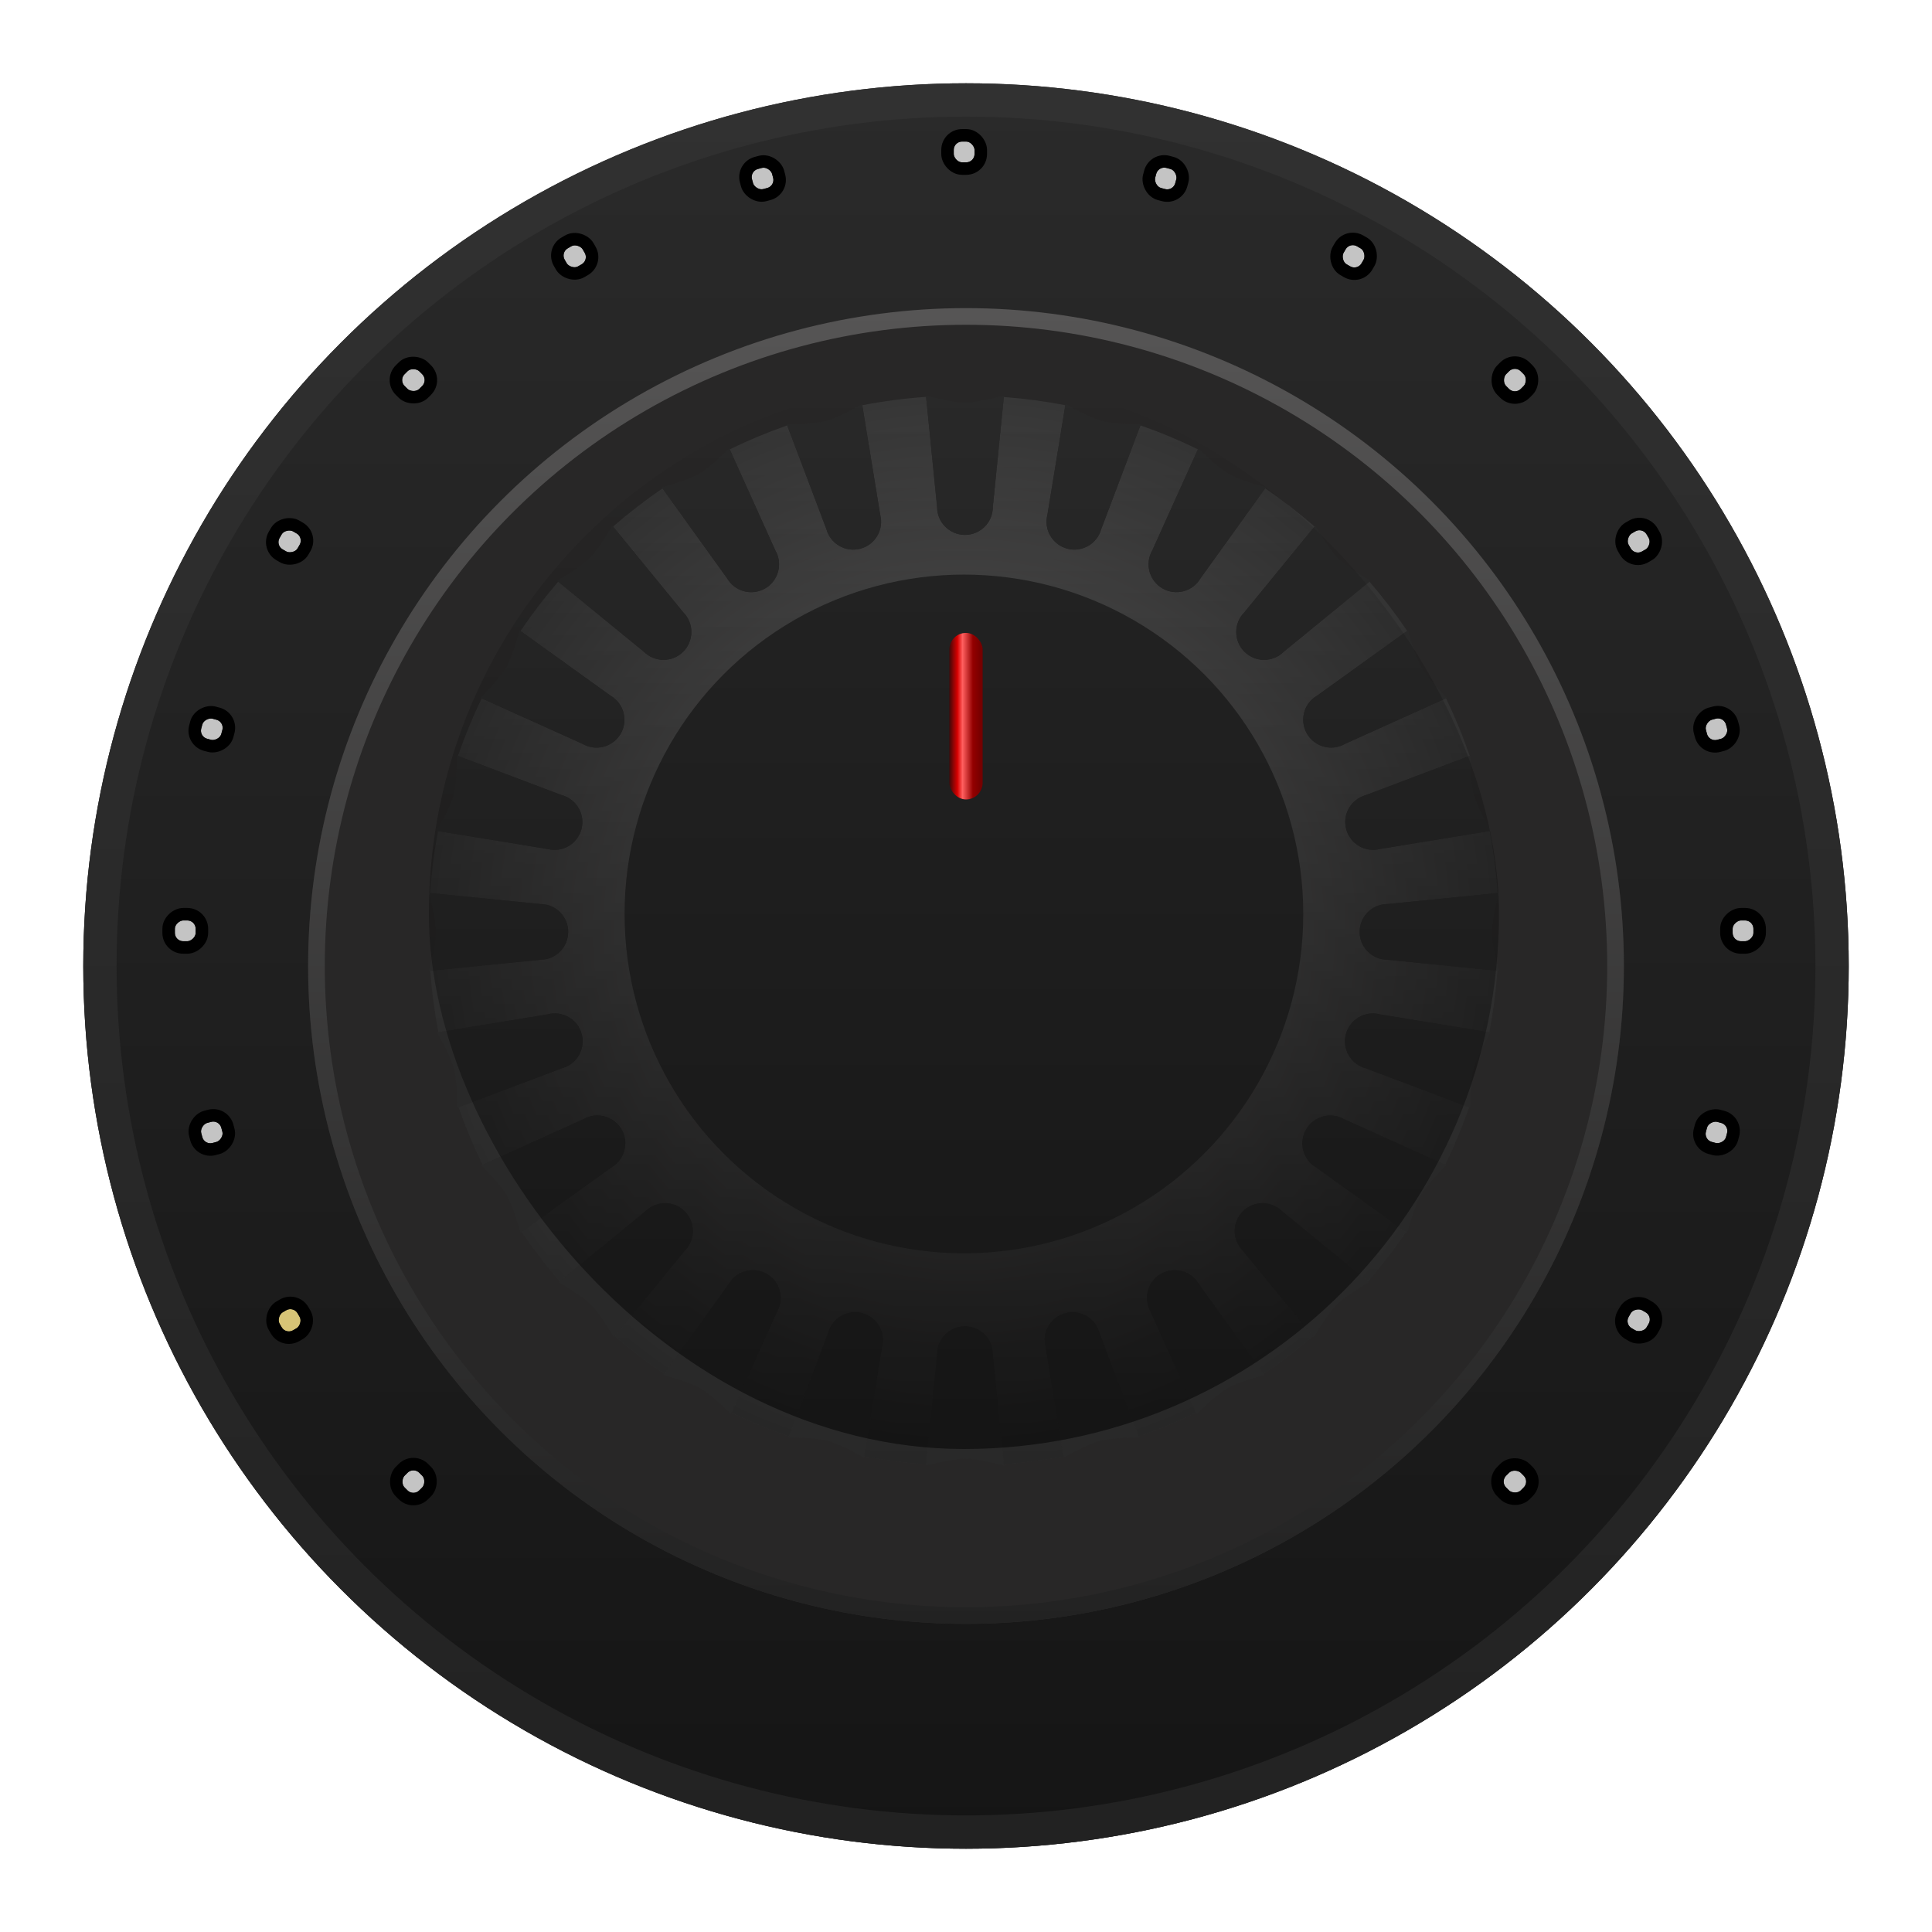 <svg width="464" height="464" viewBox="0 0 464 464" fill="none" xmlns="http://www.w3.org/2000/svg">
<g filter="url(#filter0_d)">
<circle cx="232" cy="218" r="212" fill="#2A2A2A"/>
<circle cx="232" cy="218" r="212" fill="url(#paint0_linear)" fill-opacity="0.5"/>
<circle cx="232" cy="218" r="208" stroke="url(#paint1_linear)" stroke-width="8"/>
</g>
<g filter="url(#filter1_d)">
<rect x="229.061" y="30" width="4.988" height="4.988" rx="2" fill="#C4C4C4"/>
<rect x="227.561" y="28.5" width="7.988" height="7.988" rx="3.5" stroke="black" stroke-width="3"/>
</g>
<g filter="url(#filter2_d)">
<rect x="281.734" y="41.923" width="4.988" height="4.988" rx="2" transform="rotate(-165 281.734 41.923)" fill="#C4C4C4"/>
<rect x="282.794" y="43.76" width="7.988" height="7.988" rx="3.5" transform="rotate(-165 282.794 43.76)" stroke="black" stroke-width="3"/>
</g>
<g filter="url(#filter3_d)">
<rect x="325.998" y="60.963" width="4.988" height="4.988" rx="2" transform="rotate(-150 325.998 60.963)" fill="#C4C4C4"/>
<rect x="326.547" y="63.012" width="7.988" height="7.988" rx="3.5" transform="rotate(-150 326.547 63.012)" stroke="black" stroke-width="3"/>
</g>
<g filter="url(#filter4_d)">
<rect x="99.283" y="355.354" width="4.988" height="4.988" rx="2" transform="rotate(-135 99.283 355.354)" fill="#C4C4C4"/>
<rect x="99.283" y="357.476" width="7.988" height="7.988" rx="3.5" transform="rotate(-135 99.283 357.476)" stroke="black" stroke-width="3"/>
</g>
<g filter="url(#filter5_d)">
<rect x="363.827" y="90.81" width="4.988" height="4.988" rx="2" transform="rotate(-135 363.827 90.81)" fill="#C4C4C4"/>
<rect x="363.827" y="92.932" width="7.988" height="7.988" rx="3.5" transform="rotate(-135 363.827 92.932)" stroke="black" stroke-width="3"/>
</g>
<g filter="url(#filter6_d)">
<rect x="68.643" y="316.493" width="4.988" height="4.988" rx="2" transform="rotate(-120 68.643 316.493)" fill="#D7C476"/>
<rect x="68.094" y="318.542" width="7.988" height="7.988" rx="3.5" transform="rotate(-120 68.094 318.542)" stroke="black" stroke-width="3"/>
</g>
<g filter="url(#filter7_d)">
<rect x="392.642" y="129.432" width="4.988" height="4.988" rx="2" transform="rotate(-120 392.642 129.432)" fill="#C4C4C4"/>
<rect x="392.093" y="131.481" width="7.988" height="7.988" rx="3.5" transform="rotate(-120 392.093 131.481)" stroke="black" stroke-width="3"/>
</g>
<g filter="url(#filter8_d)">
<rect x="49.105" y="271.025" width="4.988" height="4.988" rx="2" transform="rotate(-105 49.105 271.025)" fill="#C4C4C4"/>
<rect x="48.044" y="272.862" width="7.988" height="7.988" rx="3.5" transform="rotate(-105 48.044 272.862)" stroke="black" stroke-width="3"/>
</g>
<g filter="url(#filter9_d)">
<rect x="410.478" y="174.195" width="4.988" height="4.988" rx="2" transform="rotate(-105 410.478 174.195)" fill="#C4C4C4"/>
<rect x="409.418" y="176.032" width="7.988" height="7.988" rx="3.5" transform="rotate(-105 409.418 176.032)" stroke="black" stroke-width="3"/>
</g>
<g filter="url(#filter10_d)">
<rect x="42" y="222.049" width="4.988" height="4.988" rx="2" transform="rotate(-90 42 222.049)" fill="#C4C4C4"/>
<rect x="40.5" y="223.549" width="7.988" height="7.988" rx="3.5" transform="rotate(-90 40.5 223.549)" stroke="black" stroke-width="3"/>
</g>
<g filter="url(#filter11_d)">
<rect x="416.122" y="222.049" width="4.988" height="4.988" rx="2" transform="rotate(-90 416.122 222.049)" fill="#C4C4C4"/>
<rect x="414.622" y="223.549" width="7.988" height="7.988" rx="3.5" transform="rotate(-90 414.622 223.549)" stroke="black" stroke-width="3"/>
</g>
<g filter="url(#filter12_d)">
<rect x="47.813" y="172.904" width="4.988" height="4.988" rx="2" transform="rotate(-75 47.813 172.904)" fill="#C4C4C4"/>
<rect x="45.976" y="173.964" width="7.988" height="7.988" rx="3.5" transform="rotate(-75 45.976 173.964)" stroke="black" stroke-width="3"/>
</g>
<g filter="url(#filter13_d)">
<rect x="409.187" y="269.734" width="4.988" height="4.988" rx="2" transform="rotate(-75 409.187 269.734)" fill="#C4C4C4"/>
<rect x="407.35" y="270.794" width="7.988" height="7.988" rx="3.5" transform="rotate(-75 407.35 270.794)" stroke="black" stroke-width="3"/>
</g>
<g filter="url(#filter14_d)">
<rect x="66.148" y="126.938" width="4.988" height="4.988" rx="2" transform="rotate(-60 66.148 126.938)" fill="#C4C4C4"/>
<rect x="64.1" y="127.487" width="7.988" height="7.988" rx="3.5" transform="rotate(-60 64.1 127.487)" stroke="black" stroke-width="3"/>
</g>
<g filter="url(#filter15_d)">
<rect x="390.147" y="313.998" width="4.988" height="4.988" rx="2" transform="rotate(-60 390.147 313.998)" fill="#C4C4C4"/>
<rect x="388.098" y="314.547" width="7.988" height="7.988" rx="3.5" transform="rotate(-60 388.098 314.547)" stroke="black" stroke-width="3"/>
</g>
<g filter="url(#filter16_d)">
<rect x="95.756" y="87.283" width="4.988" height="4.988" rx="2" transform="rotate(-45 95.756 87.283)" fill="#C4C4C4"/>
<rect x="93.634" y="87.283" width="7.988" height="7.988" rx="3.5" transform="rotate(-45 93.634 87.283)" stroke="black" stroke-width="3"/>
</g>
<g filter="url(#filter17_d)">
<rect x="360.3" y="351.827" width="4.988" height="4.988" rx="2" transform="rotate(-45 360.3 351.827)" fill="#C4C4C4"/>
<rect x="358.178" y="351.827" width="7.988" height="7.988" rx="3.5" transform="rotate(-45 358.178 351.827)" stroke="black" stroke-width="3"/>
</g>
<g filter="url(#filter18_d)">
<rect x="134.618" y="56.643" width="4.988" height="4.988" rx="2" transform="rotate(-30 134.618 56.643)" fill="#C4C4C4"/>
<rect x="132.568" y="56.094" width="7.988" height="7.988" rx="3.5" transform="rotate(-30 132.568 56.094)" stroke="black" stroke-width="3"/>
</g>
<g filter="url(#filter19_d)">
<rect x="180.085" y="37.105" width="4.988" height="4.988" rx="2" transform="rotate(-15 180.085 37.105)" fill="#C4C4C4"/>
<rect x="178.248" y="36.044" width="7.988" height="7.988" rx="3.5" transform="rotate(-15 178.248 36.044)" stroke="black" stroke-width="3"/>
</g>
<g filter="url(#filter20_d)">
<circle cx="232" cy="218" r="158" fill="#282727"/>
<circle cx="232" cy="218" r="156" stroke="url(#paint2_linear)" stroke-width="4"/>
</g>
<g filter="url(#filter21_d)">
<path fill-rule="evenodd" clip-rule="evenodd" d="M222.413 91.316L225.058 117.771C225.058 121.467 228.055 124.463 231.751 124.463C235.447 124.463 238.444 121.467 238.444 117.771L241.086 91.353C246.095 91.723 251.025 92.38 255.858 93.308L251.563 119.567C250.607 123.138 252.725 126.808 256.296 127.764C259.866 128.721 263.536 126.602 264.493 123.032L273.895 98.162C278.627 99.816 283.232 101.738 287.693 103.911L276.741 128.18C274.893 131.381 275.989 135.474 279.19 137.322C282.391 139.17 286.485 138.073 288.333 134.872L303.845 113.293C307.981 116.116 311.943 119.175 315.713 122.449L298.858 143.05C296.244 145.663 296.244 149.901 298.858 152.515C301.472 155.128 305.709 155.128 308.323 152.515L328.893 135.685C332.133 139.446 335.158 143.397 337.951 147.519L316.329 163.062C313.128 164.91 312.032 169.003 313.88 172.204C315.728 175.405 319.821 176.502 323.022 174.654L347.277 163.708C349.434 168.177 351.34 172.789 352.977 177.528L328.043 186.955C324.473 187.911 322.354 191.581 323.31 195.151C324.267 198.722 327.937 200.841 331.507 199.884L357.767 195.589C358.683 200.458 359.325 205.425 359.675 210.472L333.229 213.117C329.533 213.117 326.536 216.113 326.536 219.809C326.536 223.506 329.533 226.502 333.229 226.502L359.631 229.142C359.26 234.151 358.601 239.081 357.671 243.913L331.433 239.622C327.862 238.665 324.192 240.784 323.236 244.354C322.279 247.924 324.398 251.594 327.968 252.551L352.813 261.944C351.158 266.675 349.234 271.279 347.06 275.738L322.82 264.799C319.619 262.951 315.526 264.048 313.678 267.249C311.83 270.45 312.927 274.543 316.128 276.391L337.677 291.882C334.854 296.017 331.795 299.978 328.52 303.746L307.95 286.916C305.337 284.303 301.099 284.303 298.485 286.916C295.872 289.53 295.872 293.768 298.485 296.381L315.288 316.918C311.527 320.157 307.576 323.181 303.454 325.972L287.938 304.388C286.09 301.187 281.997 300.09 278.796 301.938C275.595 303.786 274.498 307.879 276.346 311.081L287.273 335.292C282.805 337.449 278.193 339.354 273.455 340.991L264.045 316.101C263.089 312.531 259.419 310.412 255.848 311.369C252.278 312.325 250.159 315.995 251.116 319.566L255.404 345.778C250.716 346.661 245.938 347.289 241.086 347.647L238.444 321.229C238.444 317.533 235.447 314.536 231.751 314.536C228.055 314.536 225.058 317.533 225.058 321.229L222.413 347.685C217.371 347.333 212.41 346.69 207.546 345.774L211.834 319.557C212.79 315.987 210.672 312.317 207.101 311.361C203.531 310.404 199.861 312.523 198.904 316.093L189.494 340.982C184.757 339.345 180.146 337.438 175.679 335.281L186.604 311.072C188.452 307.871 187.355 303.778 184.154 301.93C180.953 300.082 176.86 301.179 175.012 304.38L159.5 325.958C155.379 323.166 151.428 320.14 147.667 316.901L164.456 296.381C167.07 293.768 167.07 289.53 164.456 286.916C161.843 284.303 157.605 284.303 154.991 286.916L134.441 303.73C131.167 299.961 128.109 295.999 125.286 291.864L146.822 276.383C150.023 274.535 151.12 270.442 149.272 267.241C147.424 264.04 143.33 262.943 140.129 264.791L115.907 275.722C113.734 271.263 111.811 266.659 110.157 261.928L134.982 252.543C138.552 251.586 140.671 247.916 139.714 244.346C138.757 240.776 135.087 238.657 131.517 239.614L105.302 243.902C104.373 239.073 103.715 234.149 103.344 229.145L129.771 226.502C133.467 226.502 136.464 223.506 136.464 219.809C136.464 216.113 133.467 213.117 129.771 213.117L103.3 210.47C103.65 205.428 104.291 200.466 105.206 195.601L131.442 199.892C135.013 200.849 138.683 198.73 139.639 195.16C140.596 191.589 138.477 187.919 134.907 186.963L109.993 177.543C111.629 172.805 113.535 168.193 115.691 163.724L139.928 174.662C143.129 176.51 147.222 175.413 149.07 172.212C150.918 169.011 149.821 164.918 146.62 163.07L125.013 147.537C127.804 143.415 130.829 139.463 134.068 135.701L154.619 152.515C157.232 155.128 161.47 155.128 164.084 152.515C166.697 149.901 166.697 145.663 164.084 143.05L147.243 122.466C151.012 119.191 154.974 116.132 159.109 113.308L174.617 134.88C176.465 138.081 180.558 139.178 183.759 137.33C186.96 135.482 188.057 131.389 186.209 128.188L175.258 103.923C179.719 101.749 184.324 99.826 189.055 98.171L198.457 123.04C199.414 126.61 203.084 128.729 206.654 127.772C210.224 126.816 212.343 123.146 211.386 119.576L207.091 93.313C212.101 92.35 217.214 91.678 222.413 91.316Z" fill="url(#paint3_radial)"/>
<path fill-rule="evenodd" clip-rule="evenodd" d="M222.413 91.316L225.058 117.771C225.058 121.467 228.055 124.463 231.751 124.463C235.447 124.463 238.444 121.467 238.444 117.771L241.086 91.353C246.095 91.723 251.025 92.38 255.858 93.308L251.563 119.567C250.607 123.138 252.725 126.808 256.296 127.764C259.866 128.721 263.536 126.602 264.493 123.032L273.895 98.162C278.627 99.816 283.232 101.738 287.693 103.911L276.741 128.18C274.893 131.381 275.989 135.474 279.19 137.322C282.391 139.17 286.485 138.073 288.333 134.872L303.845 113.293C307.981 116.116 311.943 119.175 315.713 122.449L298.858 143.05C296.244 145.663 296.244 149.901 298.858 152.515C301.472 155.128 305.709 155.128 308.323 152.515L328.893 135.685C332.133 139.446 335.158 143.397 337.951 147.519L316.329 163.062C313.128 164.91 312.032 169.003 313.88 172.204C315.728 175.405 319.821 176.502 323.022 174.654L347.277 163.708C349.434 168.177 351.34 172.789 352.977 177.528L328.043 186.955C324.473 187.911 322.354 191.581 323.31 195.151C324.267 198.722 327.937 200.841 331.507 199.884L357.767 195.589C358.683 200.458 359.325 205.425 359.675 210.472L333.229 213.117C329.533 213.117 326.536 216.113 326.536 219.809C326.536 223.506 329.533 226.502 333.229 226.502L359.631 229.142C359.26 234.151 358.601 239.081 357.671 243.913L331.433 239.622C327.862 238.665 324.192 240.784 323.236 244.354C322.279 247.924 324.398 251.594 327.968 252.551L352.813 261.944C351.158 266.675 349.234 271.279 347.06 275.738L322.82 264.799C319.619 262.951 315.526 264.048 313.678 267.249C311.83 270.45 312.927 274.543 316.128 276.391L337.677 291.882C334.854 296.017 331.795 299.978 328.52 303.746L307.95 286.916C305.337 284.303 301.099 284.303 298.485 286.916C295.872 289.53 295.872 293.768 298.485 296.381L315.288 316.918C311.527 320.157 307.576 323.181 303.454 325.972L287.938 304.388C286.09 301.187 281.997 300.09 278.796 301.938C275.595 303.786 274.498 307.879 276.346 311.081L287.273 335.292C282.805 337.449 278.193 339.354 273.455 340.991L264.045 316.101C263.089 312.531 259.419 310.412 255.848 311.369C252.278 312.325 250.159 315.995 251.116 319.566L255.404 345.778C250.716 346.661 245.938 347.289 241.086 347.647L238.444 321.229C238.444 317.533 235.447 314.536 231.751 314.536C228.055 314.536 225.058 317.533 225.058 321.229L222.413 347.685C217.371 347.333 212.41 346.69 207.546 345.774L211.834 319.557C212.79 315.987 210.672 312.317 207.101 311.361C203.531 310.404 199.861 312.523 198.904 316.093L189.494 340.982C184.757 339.345 180.146 337.438 175.679 335.281L186.604 311.072C188.452 307.871 187.355 303.778 184.154 301.93C180.953 300.082 176.86 301.179 175.012 304.38L159.5 325.958C155.379 323.166 151.428 320.14 147.667 316.901L164.456 296.381C167.07 293.768 167.07 289.53 164.456 286.916C161.843 284.303 157.605 284.303 154.991 286.916L134.441 303.73C131.167 299.961 128.109 295.999 125.286 291.864L146.822 276.383C150.023 274.535 151.12 270.442 149.272 267.241C147.424 264.04 143.33 262.943 140.129 264.791L115.907 275.722C113.734 271.263 111.811 266.659 110.157 261.928L134.982 252.543C138.552 251.586 140.671 247.916 139.714 244.346C138.757 240.776 135.087 238.657 131.517 239.614L105.302 243.902C104.373 239.073 103.715 234.149 103.344 229.145L129.771 226.502C133.467 226.502 136.464 223.506 136.464 219.809C136.464 216.113 133.467 213.117 129.771 213.117L103.3 210.47C103.65 205.428 104.291 200.466 105.206 195.601L131.442 199.892C135.013 200.849 138.683 198.73 139.639 195.16C140.596 191.589 138.477 187.919 134.907 186.963L109.993 177.543C111.629 172.805 113.535 168.193 115.691 163.724L139.928 174.662C143.129 176.51 147.222 175.413 149.07 172.212C150.918 169.011 149.821 164.918 146.62 163.07L125.013 147.537C127.804 143.415 130.829 139.463 134.068 135.701L154.619 152.515C157.232 155.128 161.47 155.128 164.084 152.515C166.697 149.901 166.697 145.663 164.084 143.05L147.243 122.466C151.012 119.191 154.974 116.132 159.109 113.308L174.617 134.88C176.465 138.081 180.558 139.178 183.759 137.33C186.96 135.482 188.057 131.389 186.209 128.188L175.258 103.923C179.719 101.749 184.324 99.826 189.055 98.171L198.457 123.04C199.414 126.61 203.084 128.729 206.654 127.772C210.224 126.816 212.343 123.146 211.386 119.576L207.091 93.313C212.101 92.35 217.214 91.678 222.413 91.316Z" fill="url(#paint4_linear)" fill-opacity="0.3"/>
<g filter="url(#filter22_i)">
<path fill-rule="evenodd" clip-rule="evenodd" d="M222.381 91C222.381 91 228.405 92.673 231.751 92.673C235.097 92.673 241.121 91 241.121 91L238.444 117.771C238.444 121.467 235.447 124.464 231.751 124.464C228.055 124.464 225.058 121.467 225.058 117.771L222.381 91ZM241.121 348C241.121 348 235.098 346.327 231.751 346.327C228.405 346.327 222.381 348 222.381 348L225.058 321.229C225.058 317.533 228.055 314.536 231.751 314.536C235.447 314.536 238.444 317.533 238.444 321.229L241.121 348ZM358.327 219.809C358.327 216.463 360 210.44 360 210.44L333.229 213.117C329.533 213.117 326.536 216.113 326.536 219.809C326.536 223.506 329.533 226.502 333.229 226.502L360 229.179C360 229.179 358.327 223.156 358.327 219.809ZM103 229.179C103 229.179 104.673 223.156 104.673 219.809C104.673 216.463 103 210.44 103 210.44L129.771 213.117C133.467 213.117 136.464 216.113 136.464 219.809C136.464 223.506 133.467 226.502 129.771 226.502L103 229.179ZM321.337 130.035C318.971 127.669 315.895 122.227 315.895 122.227L298.858 143.05C296.244 145.663 296.244 149.901 298.858 152.515C301.472 155.128 305.709 155.128 308.323 152.515L329.146 135.478C329.146 135.478 323.703 132.402 321.337 130.035ZM147.419 317.204C147.419 317.204 144.343 311.762 141.977 309.396C139.611 307.029 134.168 303.953 134.168 303.953L154.991 286.916C157.605 284.303 161.843 284.303 164.456 286.916C167.07 289.53 167.07 293.768 164.456 296.381L147.419 317.204ZM320.965 309.396C323.331 307.029 328.773 303.953 328.773 303.953L307.95 286.916C305.337 284.303 301.099 284.303 298.485 286.916C295.872 289.53 295.872 293.768 298.485 296.381L315.522 317.204C315.522 317.204 318.598 311.762 320.965 309.396ZM133.796 135.478C133.796 135.478 139.238 132.402 141.604 130.035C143.971 127.669 147.047 122.227 147.047 122.227L164.084 143.05C166.697 145.663 166.697 149.901 164.084 152.515C161.47 155.128 157.232 155.128 154.619 152.515L133.796 135.478ZM264.524 97.057C261.291 96.191 255.906 93.016 255.906 93.016L251.563 119.567C250.607 123.138 252.725 126.808 256.296 127.764C259.866 128.721 263.536 126.602 264.493 123.032L274.007 97.866C274.007 97.866 267.756 97.923 264.524 97.057ZM207.491 346.109C207.491 346.109 202.106 342.934 198.873 342.068C195.641 341.202 189.39 341.259 189.39 341.259L198.904 316.093C199.861 312.523 203.531 310.404 207.101 311.361C210.672 312.317 212.79 315.987 211.834 319.557L207.491 346.109ZM353.943 252.582C354.809 249.35 357.984 243.965 357.984 243.965L331.433 239.622C327.862 238.665 324.192 240.784 323.236 244.354C322.279 247.924 324.398 251.594 327.968 252.551L353.134 262.066C353.134 262.066 353.077 255.814 353.943 252.582ZM104.891 195.549C104.891 195.549 108.066 190.164 108.932 186.932C109.798 183.699 109.741 177.448 109.741 177.448L134.907 186.963C138.477 187.919 140.596 191.589 139.639 195.16C138.683 198.73 135.013 200.849 131.442 199.892L104.891 195.549ZM341.411 156.309C339.738 153.411 338.175 147.358 338.175 147.358L316.329 163.062C313.128 164.91 312.032 169.003 313.88 172.204C315.728 175.405 319.821 176.502 323.022 174.654L347.545 163.587C347.545 163.587 343.084 159.207 341.411 156.309ZM124.976 292.087C124.976 292.087 123.414 286.034 121.741 283.136C120.067 280.238 115.607 275.858 115.607 275.858L140.129 264.791C143.33 262.943 147.424 264.04 149.272 267.241C151.12 270.442 150.023 274.535 146.822 276.383L124.976 292.087ZM294.691 329.469C297.589 327.796 303.642 326.233 303.642 326.233L287.938 304.388C286.09 301.187 281.997 300.09 278.796 301.938C275.595 303.786 274.498 307.879 276.346 311.081L287.413 335.603C287.413 335.603 291.793 331.143 294.691 329.469ZM158.913 113.035C158.913 113.035 164.966 111.472 167.864 109.799C170.762 108.126 175.142 103.665 175.142 103.665L186.209 128.188C188.057 131.389 186.96 135.482 183.759 137.33C180.558 139.178 176.465 138.081 174.617 134.88L158.913 113.035ZM295.086 109.791C292.188 108.118 287.808 103.657 287.808 103.657L276.741 128.18C274.893 131.381 275.989 135.474 279.19 137.322C282.391 139.17 286.485 138.073 288.333 134.872L304.037 113.027C304.037 113.027 297.984 111.464 295.086 109.791ZM175.537 335.595C175.537 335.595 171.157 331.134 168.259 329.461C165.361 327.788 159.308 326.225 159.308 326.225L175.012 304.38C176.86 301.179 180.953 300.082 184.154 301.93C187.355 303.778 188.452 307.871 186.604 311.072L175.537 335.595ZM341.209 283.144C342.882 280.246 347.343 275.866 347.343 275.866L322.82 264.799C319.619 262.951 315.526 264.048 313.678 267.249C311.83 270.45 312.927 274.543 316.128 276.391L337.973 292.095C337.973 292.095 339.536 286.042 341.209 283.144ZM115.405 163.595C115.405 163.595 119.866 159.215 121.539 156.317C123.212 153.419 124.775 147.366 124.775 147.366L146.62 163.07C149.821 164.918 150.918 169.011 149.07 172.212C147.222 175.413 143.129 176.51 139.928 174.662L115.405 163.595ZM354.018 186.924C353.151 183.691 353.209 177.44 353.209 177.44L328.043 186.955C324.473 187.911 322.354 191.581 323.31 195.152C324.267 198.722 327.937 200.841 331.507 199.884L358.059 195.541C358.059 195.541 354.884 190.156 354.018 186.924ZM109.816 262.058C109.816 262.058 109.873 255.806 109.007 252.574C108.141 249.342 104.966 243.956 104.966 243.956L131.517 239.614C135.088 238.657 138.757 240.776 139.714 244.346C140.671 247.916 138.552 251.586 134.982 252.543L109.816 262.058ZM264.076 342.076C267.309 341.21 273.56 341.267 273.56 341.267L264.045 316.101C263.089 312.531 259.419 310.412 255.848 311.369C252.278 312.325 250.159 315.995 251.116 319.566L255.459 346.117C255.459 346.117 260.844 342.942 264.076 342.076ZM188.942 97.874C188.942 97.874 195.194 97.931 198.426 97.065C201.658 96.199 207.043 93.024 207.043 93.024L211.386 119.576C212.343 123.146 210.224 126.816 206.654 127.772C203.084 128.729 199.414 126.61 198.457 123.04L188.942 97.874Z" fill="#292929"/>
</g>
</g>
<rect x="103" y="91" width="257" height="257" rx="128.5" fill="url(#paint5_linear)"/>
<circle cx="231.5" cy="219.5" r="81.5" fill="url(#paint6_linear)"/>
<g filter="url(#filter23_d)">
<rect x="228" y="148" width="8" height="40" rx="4" fill="url(#paint7_linear)"/>
</g>
<defs>
<filter id="filter0_d" x="0" y="0" width="464" height="464" filterUnits="userSpaceOnUse" color-interpolation-filters="sRGB">
<feFlood flood-opacity="0" result="BackgroundImageFix"/>
<feColorMatrix in="SourceAlpha" type="matrix" values="0 0 0 0 0 0 0 0 0 0 0 0 0 0 0 0 0 0 127 0" result="hardAlpha"/>
<feOffset dy="14"/>
<feGaussianBlur stdDeviation="10"/>
<feComposite in2="hardAlpha" operator="out"/>
<feColorMatrix type="matrix" values="0 0 0 0 0 0 0 0 0 0 0 0 0 0 0 0 0 0 0.6 0"/>
<feBlend mode="normal" in2="BackgroundImageFix" result="effect1_dropShadow"/>
<feBlend mode="normal" in="SourceGraphic" in2="effect1_dropShadow" result="shape"/>
</filter>
<filter id="filter1_d" x="222.061" y="27" width="18.988" height="18.988" filterUnits="userSpaceOnUse" color-interpolation-filters="sRGB">
<feFlood flood-opacity="0" result="BackgroundImageFix"/>
<feColorMatrix in="SourceAlpha" type="matrix" values="0 0 0 0 0 0 0 0 0 0 0 0 0 0 0 0 0 0 127 0" result="hardAlpha"/>
<feOffset dy="4"/>
<feGaussianBlur stdDeviation="2"/>
<feComposite in2="hardAlpha" operator="out"/>
<feColorMatrix type="matrix" values="0 0 0 0 0 0 0 0 0 0 0 0 0 0 0 0 0 0 0.25 0"/>
<feBlend mode="normal" in2="BackgroundImageFix" result="effect1_dropShadow"/>
<feBlend mode="normal" in="SourceGraphic" in2="effect1_dropShadow" result="shape"/>
</filter>
<filter id="filter2_d" x="269.241" y="32.139" width="21.458" height="21.458" filterUnits="userSpaceOnUse" color-interpolation-filters="sRGB">
<feFlood flood-opacity="0" result="BackgroundImageFix"/>
<feColorMatrix in="SourceAlpha" type="matrix" values="0 0 0 0 0 0 0 0 0 0 0 0 0 0 0 0 0 0 127 0" result="hardAlpha"/>
<feOffset dy="4"/>
<feGaussianBlur stdDeviation="2"/>
<feComposite in2="hardAlpha" operator="out"/>
<feColorMatrix type="matrix" values="0 0 0 0 0 0 0 0 0 0 0 0 0 0 0 0 0 0 0.25 0"/>
<feBlend mode="normal" in2="BackgroundImageFix" result="effect1_dropShadow"/>
<feBlend mode="normal" in="SourceGraphic" in2="effect1_dropShadow" result="shape"/>
</filter>
<filter id="filter3_d" x="313.58" y="50.05" width="23.01" height="23.01" filterUnits="userSpaceOnUse" color-interpolation-filters="sRGB">
<feFlood flood-opacity="0" result="BackgroundImageFix"/>
<feColorMatrix in="SourceAlpha" type="matrix" values="0 0 0 0 0 0 0 0 0 0 0 0 0 0 0 0 0 0 127 0" result="hardAlpha"/>
<feOffset dy="4"/>
<feGaussianBlur stdDeviation="2"/>
<feComposite in2="hardAlpha" operator="out"/>
<feColorMatrix type="matrix" values="0 0 0 0 0 0 0 0 0 0 0 0 0 0 0 0 0 0 0.25 0"/>
<feBlend mode="normal" in2="BackgroundImageFix" result="effect1_dropShadow"/>
<feBlend mode="normal" in="SourceGraphic" in2="effect1_dropShadow" result="shape"/>
</filter>
<filter id="filter4_d" x="87.513" y="344.057" width="23.54" height="23.54" filterUnits="userSpaceOnUse" color-interpolation-filters="sRGB">
<feFlood flood-opacity="0" result="BackgroundImageFix"/>
<feColorMatrix in="SourceAlpha" type="matrix" values="0 0 0 0 0 0 0 0 0 0 0 0 0 0 0 0 0 0 127 0" result="hardAlpha"/>
<feOffset dy="4"/>
<feGaussianBlur stdDeviation="2"/>
<feComposite in2="hardAlpha" operator="out"/>
<feColorMatrix type="matrix" values="0 0 0 0 0 0 0 0 0 0 0 0 0 0 0 0 0 0 0.25 0"/>
<feBlend mode="normal" in2="BackgroundImageFix" result="effect1_dropShadow"/>
<feBlend mode="normal" in="SourceGraphic" in2="effect1_dropShadow" result="shape"/>
</filter>
<filter id="filter5_d" x="352.057" y="79.513" width="23.54" height="23.54" filterUnits="userSpaceOnUse" color-interpolation-filters="sRGB">
<feFlood flood-opacity="0" result="BackgroundImageFix"/>
<feColorMatrix in="SourceAlpha" type="matrix" values="0 0 0 0 0 0 0 0 0 0 0 0 0 0 0 0 0 0 127 0" result="hardAlpha"/>
<feOffset dy="4"/>
<feGaussianBlur stdDeviation="2"/>
<feComposite in2="hardAlpha" operator="out"/>
<feColorMatrix type="matrix" values="0 0 0 0 0 0 0 0 0 0 0 0 0 0 0 0 0 0 0.25 0"/>
<feBlend mode="normal" in2="BackgroundImageFix" result="effect1_dropShadow"/>
<feBlend mode="normal" in="SourceGraphic" in2="effect1_dropShadow" result="shape"/>
</filter>
<filter id="filter6_d" x="58.05" y="305.58" width="23.01" height="23.01" filterUnits="userSpaceOnUse" color-interpolation-filters="sRGB">
<feFlood flood-opacity="0" result="BackgroundImageFix"/>
<feColorMatrix in="SourceAlpha" type="matrix" values="0 0 0 0 0 0 0 0 0 0 0 0 0 0 0 0 0 0 127 0" result="hardAlpha"/>
<feOffset dy="4"/>
<feGaussianBlur stdDeviation="2"/>
<feComposite in2="hardAlpha" operator="out"/>
<feColorMatrix type="matrix" values="0 0 0 0 0 0 0 0 0 0 0 0 0 0 0 0 0 0 0.25 0"/>
<feBlend mode="normal" in2="BackgroundImageFix" result="effect1_dropShadow"/>
<feBlend mode="normal" in="SourceGraphic" in2="effect1_dropShadow" result="shape"/>
</filter>
<filter id="filter7_d" x="382.049" y="118.519" width="23.01" height="23.01" filterUnits="userSpaceOnUse" color-interpolation-filters="sRGB">
<feFlood flood-opacity="0" result="BackgroundImageFix"/>
<feColorMatrix in="SourceAlpha" type="matrix" values="0 0 0 0 0 0 0 0 0 0 0 0 0 0 0 0 0 0 127 0" result="hardAlpha"/>
<feOffset dy="4"/>
<feGaussianBlur stdDeviation="2"/>
<feComposite in2="hardAlpha" operator="out"/>
<feColorMatrix type="matrix" values="0 0 0 0 0 0 0 0 0 0 0 0 0 0 0 0 0 0 0.25 0"/>
<feBlend mode="normal" in2="BackgroundImageFix" result="effect1_dropShadow"/>
<feBlend mode="normal" in="SourceGraphic" in2="effect1_dropShadow" result="shape"/>
</filter>
<filter id="filter8_d" x="40.139" y="261.241" width="21.458" height="21.458" filterUnits="userSpaceOnUse" color-interpolation-filters="sRGB">
<feFlood flood-opacity="0" result="BackgroundImageFix"/>
<feColorMatrix in="SourceAlpha" type="matrix" values="0 0 0 0 0 0 0 0 0 0 0 0 0 0 0 0 0 0 127 0" result="hardAlpha"/>
<feOffset dy="4"/>
<feGaussianBlur stdDeviation="2"/>
<feComposite in2="hardAlpha" operator="out"/>
<feColorMatrix type="matrix" values="0 0 0 0 0 0 0 0 0 0 0 0 0 0 0 0 0 0 0.25 0"/>
<feBlend mode="normal" in2="BackgroundImageFix" result="effect1_dropShadow"/>
<feBlend mode="normal" in="SourceGraphic" in2="effect1_dropShadow" result="shape"/>
</filter>
<filter id="filter9_d" x="401.513" y="164.411" width="21.458" height="21.458" filterUnits="userSpaceOnUse" color-interpolation-filters="sRGB">
<feFlood flood-opacity="0" result="BackgroundImageFix"/>
<feColorMatrix in="SourceAlpha" type="matrix" values="0 0 0 0 0 0 0 0 0 0 0 0 0 0 0 0 0 0 127 0" result="hardAlpha"/>
<feOffset dy="4"/>
<feGaussianBlur stdDeviation="2"/>
<feComposite in2="hardAlpha" operator="out"/>
<feColorMatrix type="matrix" values="0 0 0 0 0 0 0 0 0 0 0 0 0 0 0 0 0 0 0.25 0"/>
<feBlend mode="normal" in2="BackgroundImageFix" result="effect1_dropShadow"/>
<feBlend mode="normal" in="SourceGraphic" in2="effect1_dropShadow" result="shape"/>
</filter>
<filter id="filter10_d" x="35" y="214.061" width="18.988" height="18.988" filterUnits="userSpaceOnUse" color-interpolation-filters="sRGB">
<feFlood flood-opacity="0" result="BackgroundImageFix"/>
<feColorMatrix in="SourceAlpha" type="matrix" values="0 0 0 0 0 0 0 0 0 0 0 0 0 0 0 0 0 0 127 0" result="hardAlpha"/>
<feOffset dy="4"/>
<feGaussianBlur stdDeviation="2"/>
<feComposite in2="hardAlpha" operator="out"/>
<feColorMatrix type="matrix" values="0 0 0 0 0 0 0 0 0 0 0 0 0 0 0 0 0 0 0.25 0"/>
<feBlend mode="normal" in2="BackgroundImageFix" result="effect1_dropShadow"/>
<feBlend mode="normal" in="SourceGraphic" in2="effect1_dropShadow" result="shape"/>
</filter>
<filter id="filter11_d" x="409.122" y="214.061" width="18.988" height="18.988" filterUnits="userSpaceOnUse" color-interpolation-filters="sRGB">
<feFlood flood-opacity="0" result="BackgroundImageFix"/>
<feColorMatrix in="SourceAlpha" type="matrix" values="0 0 0 0 0 0 0 0 0 0 0 0 0 0 0 0 0 0 127 0" result="hardAlpha"/>
<feOffset dy="4"/>
<feGaussianBlur stdDeviation="2"/>
<feComposite in2="hardAlpha" operator="out"/>
<feColorMatrix type="matrix" values="0 0 0 0 0 0 0 0 0 0 0 0 0 0 0 0 0 0 0.25 0"/>
<feBlend mode="normal" in2="BackgroundImageFix" result="effect1_dropShadow"/>
<feBlend mode="normal" in="SourceGraphic" in2="effect1_dropShadow" result="shape"/>
</filter>
<filter id="filter12_d" x="40.139" y="164.411" width="21.458" height="21.458" filterUnits="userSpaceOnUse" color-interpolation-filters="sRGB">
<feFlood flood-opacity="0" result="BackgroundImageFix"/>
<feColorMatrix in="SourceAlpha" type="matrix" values="0 0 0 0 0 0 0 0 0 0 0 0 0 0 0 0 0 0 127 0" result="hardAlpha"/>
<feOffset dy="4"/>
<feGaussianBlur stdDeviation="2"/>
<feComposite in2="hardAlpha" operator="out"/>
<feColorMatrix type="matrix" values="0 0 0 0 0 0 0 0 0 0 0 0 0 0 0 0 0 0 0.25 0"/>
<feBlend mode="normal" in2="BackgroundImageFix" result="effect1_dropShadow"/>
<feBlend mode="normal" in="SourceGraphic" in2="effect1_dropShadow" result="shape"/>
</filter>
<filter id="filter13_d" x="401.513" y="261.241" width="21.458" height="21.458" filterUnits="userSpaceOnUse" color-interpolation-filters="sRGB">
<feFlood flood-opacity="0" result="BackgroundImageFix"/>
<feColorMatrix in="SourceAlpha" type="matrix" values="0 0 0 0 0 0 0 0 0 0 0 0 0 0 0 0 0 0 127 0" result="hardAlpha"/>
<feOffset dy="4"/>
<feGaussianBlur stdDeviation="2"/>
<feComposite in2="hardAlpha" operator="out"/>
<feColorMatrix type="matrix" values="0 0 0 0 0 0 0 0 0 0 0 0 0 0 0 0 0 0 0.25 0"/>
<feBlend mode="normal" in2="BackgroundImageFix" result="effect1_dropShadow"/>
<feBlend mode="normal" in="SourceGraphic" in2="effect1_dropShadow" result="shape"/>
</filter>
<filter id="filter14_d" x="58.05" y="118.519" width="23.01" height="23.01" filterUnits="userSpaceOnUse" color-interpolation-filters="sRGB">
<feFlood flood-opacity="0" result="BackgroundImageFix"/>
<feColorMatrix in="SourceAlpha" type="matrix" values="0 0 0 0 0 0 0 0 0 0 0 0 0 0 0 0 0 0 127 0" result="hardAlpha"/>
<feOffset dy="4"/>
<feGaussianBlur stdDeviation="2"/>
<feComposite in2="hardAlpha" operator="out"/>
<feColorMatrix type="matrix" values="0 0 0 0 0 0 0 0 0 0 0 0 0 0 0 0 0 0 0.25 0"/>
<feBlend mode="normal" in2="BackgroundImageFix" result="effect1_dropShadow"/>
<feBlend mode="normal" in="SourceGraphic" in2="effect1_dropShadow" result="shape"/>
</filter>
<filter id="filter15_d" x="382.049" y="305.58" width="23.01" height="23.01" filterUnits="userSpaceOnUse" color-interpolation-filters="sRGB">
<feFlood flood-opacity="0" result="BackgroundImageFix"/>
<feColorMatrix in="SourceAlpha" type="matrix" values="0 0 0 0 0 0 0 0 0 0 0 0 0 0 0 0 0 0 127 0" result="hardAlpha"/>
<feOffset dy="4"/>
<feGaussianBlur stdDeviation="2"/>
<feComposite in2="hardAlpha" operator="out"/>
<feColorMatrix type="matrix" values="0 0 0 0 0 0 0 0 0 0 0 0 0 0 0 0 0 0 0.25 0"/>
<feBlend mode="normal" in2="BackgroundImageFix" result="effect1_dropShadow"/>
<feBlend mode="normal" in="SourceGraphic" in2="effect1_dropShadow" result="shape"/>
</filter>
<filter id="filter16_d" x="87.513" y="79.513" width="23.54" height="23.54" filterUnits="userSpaceOnUse" color-interpolation-filters="sRGB">
<feFlood flood-opacity="0" result="BackgroundImageFix"/>
<feColorMatrix in="SourceAlpha" type="matrix" values="0 0 0 0 0 0 0 0 0 0 0 0 0 0 0 0 0 0 127 0" result="hardAlpha"/>
<feOffset dy="4"/>
<feGaussianBlur stdDeviation="2"/>
<feComposite in2="hardAlpha" operator="out"/>
<feColorMatrix type="matrix" values="0 0 0 0 0 0 0 0 0 0 0 0 0 0 0 0 0 0 0.25 0"/>
<feBlend mode="normal" in2="BackgroundImageFix" result="effect1_dropShadow"/>
<feBlend mode="normal" in="SourceGraphic" in2="effect1_dropShadow" result="shape"/>
</filter>
<filter id="filter17_d" x="352.057" y="344.057" width="23.54" height="23.54" filterUnits="userSpaceOnUse" color-interpolation-filters="sRGB">
<feFlood flood-opacity="0" result="BackgroundImageFix"/>
<feColorMatrix in="SourceAlpha" type="matrix" values="0 0 0 0 0 0 0 0 0 0 0 0 0 0 0 0 0 0 127 0" result="hardAlpha"/>
<feOffset dy="4"/>
<feGaussianBlur stdDeviation="2"/>
<feComposite in2="hardAlpha" operator="out"/>
<feColorMatrix type="matrix" values="0 0 0 0 0 0 0 0 0 0 0 0 0 0 0 0 0 0 0.25 0"/>
<feBlend mode="normal" in2="BackgroundImageFix" result="effect1_dropShadow"/>
<feBlend mode="normal" in="SourceGraphic" in2="effect1_dropShadow" result="shape"/>
</filter>
<filter id="filter18_d" x="126.519" y="50.05" width="23.01" height="23.01" filterUnits="userSpaceOnUse" color-interpolation-filters="sRGB">
<feFlood flood-opacity="0" result="BackgroundImageFix"/>
<feColorMatrix in="SourceAlpha" type="matrix" values="0 0 0 0 0 0 0 0 0 0 0 0 0 0 0 0 0 0 127 0" result="hardAlpha"/>
<feOffset dy="4"/>
<feGaussianBlur stdDeviation="2"/>
<feComposite in2="hardAlpha" operator="out"/>
<feColorMatrix type="matrix" values="0 0 0 0 0 0 0 0 0 0 0 0 0 0 0 0 0 0 0.25 0"/>
<feBlend mode="normal" in2="BackgroundImageFix" result="effect1_dropShadow"/>
<feBlend mode="normal" in="SourceGraphic" in2="effect1_dropShadow" result="shape"/>
</filter>
<filter id="filter19_d" x="172.411" y="32.139" width="21.458" height="21.458" filterUnits="userSpaceOnUse" color-interpolation-filters="sRGB">
<feFlood flood-opacity="0" result="BackgroundImageFix"/>
<feColorMatrix in="SourceAlpha" type="matrix" values="0 0 0 0 0 0 0 0 0 0 0 0 0 0 0 0 0 0 127 0" result="hardAlpha"/>
<feOffset dy="4"/>
<feGaussianBlur stdDeviation="2"/>
<feComposite in2="hardAlpha" operator="out"/>
<feColorMatrix type="matrix" values="0 0 0 0 0 0 0 0 0 0 0 0 0 0 0 0 0 0 0.25 0"/>
<feBlend mode="normal" in2="BackgroundImageFix" result="effect1_dropShadow"/>
<feBlend mode="normal" in="SourceGraphic" in2="effect1_dropShadow" result="shape"/>
</filter>
<filter id="filter20_d" x="54" y="54" width="356" height="356" filterUnits="userSpaceOnUse" color-interpolation-filters="sRGB">
<feFlood flood-opacity="0" result="BackgroundImageFix"/>
<feColorMatrix in="SourceAlpha" type="matrix" values="0 0 0 0 0 0 0 0 0 0 0 0 0 0 0 0 0 0 127 0" result="hardAlpha"/>
<feOffset dy="14"/>
<feGaussianBlur stdDeviation="10"/>
<feComposite in2="hardAlpha" operator="out"/>
<feColorMatrix type="matrix" values="0 0 0 0 0 0 0 0 0 0 0 0 0 0 0 0 0 0 0.6 0"/>
<feBlend mode="normal" in2="BackgroundImageFix" result="effect1_dropShadow"/>
<feBlend mode="normal" in="SourceGraphic" in2="effect1_dropShadow" result="shape"/>
</filter>
<filter id="filter21_d" x="93" y="85" width="277" height="277" filterUnits="userSpaceOnUse" color-interpolation-filters="sRGB">
<feFlood flood-opacity="0" result="BackgroundImageFix"/>
<feColorMatrix in="SourceAlpha" type="matrix" values="0 0 0 0 0 0 0 0 0 0 0 0 0 0 0 0 0 0 127 0" result="hardAlpha"/>
<feOffset dy="4"/>
<feGaussianBlur stdDeviation="5"/>
<feComposite in2="hardAlpha" operator="out"/>
<feColorMatrix type="matrix" values="0 0 0 0 0 0 0 0 0 0 0 0 0 0 0 0 0 0 0.55 0"/>
<feBlend mode="normal" in2="BackgroundImageFix" result="effect1_dropShadow"/>
<feBlend mode="normal" in="SourceGraphic" in2="effect1_dropShadow" result="shape"/>
</filter>
<filter id="filter22_i" x="103" y="91" width="257" height="257" filterUnits="userSpaceOnUse" color-interpolation-filters="sRGB">
<feFlood flood-opacity="0" result="BackgroundImageFix"/>
<feBlend mode="normal" in="SourceGraphic" in2="BackgroundImageFix" result="shape"/>
<feColorMatrix in="SourceAlpha" type="matrix" values="0 0 0 0 0 0 0 0 0 0 0 0 0 0 0 0 0 0 127 0" result="hardAlpha"/>
<feOffset/>
<feGaussianBlur stdDeviation="5.5"/>
<feComposite in2="hardAlpha" operator="arithmetic" k2="-1" k3="1"/>
<feColorMatrix type="matrix" values="0 0 0 0 0 0 0 0 0 0 0 0 0 0 0 0 0 0 0.4 0"/>
<feBlend mode="normal" in2="shape" result="effect1_innerShadow"/>
</filter>
<filter id="filter23_d" x="217" y="141" width="30" height="62" filterUnits="userSpaceOnUse" color-interpolation-filters="sRGB">
<feFlood flood-opacity="0" result="BackgroundImageFix"/>
<feColorMatrix in="SourceAlpha" type="matrix" values="0 0 0 0 0 0 0 0 0 0 0 0 0 0 0 0 0 0 127 0" result="hardAlpha"/>
<feOffset dy="4"/>
<feGaussianBlur stdDeviation="5.5"/>
<feComposite in2="hardAlpha" operator="out"/>
<feColorMatrix type="matrix" values="0 0 0 0 0 0 0 0 0 0 0 0 0 0 0 0 0 0 0.25 0"/>
<feBlend mode="normal" in2="BackgroundImageFix" result="effect1_dropShadow"/>
<feBlend mode="normal" in="SourceGraphic" in2="effect1_dropShadow" result="shape"/>
</filter>
<linearGradient id="paint0_linear" x1="232" y1="6" x2="232" y2="430" gradientUnits="userSpaceOnUse">
<stop stop-opacity="0"/>
<stop offset="1"/>
</linearGradient>
<linearGradient id="paint1_linear" x1="232" y1="6" x2="232" y2="430" gradientUnits="userSpaceOnUse">
<stop stop-color="#313131"/>
<stop offset="1" stop-color="#222222"/>
</linearGradient>
<linearGradient id="paint2_linear" x1="232" y1="60" x2="232" y2="376" gradientUnits="userSpaceOnUse">
<stop stop-color="#565555"/>
<stop offset="1" stop-color="#222222"/>
</linearGradient>
<radialGradient id="paint3_radial" cx="0" cy="0" r="1" gradientUnits="userSpaceOnUse" gradientTransform="translate(231.488 219.5) rotate(90) scale(128.185 128.188)">
<stop stop-color="#6B6A6A"/>
<stop offset="1" stop-color="#373737"/>
</radialGradient>
<linearGradient id="paint4_linear" x1="231.488" y1="91.316" x2="231.488" y2="347.685" gradientUnits="userSpaceOnUse">
<stop stop-opacity="0"/>
<stop offset="1"/>
</linearGradient>
<linearGradient id="paint5_linear" x1="231.5" y1="91" x2="231.5" y2="348" gradientUnits="userSpaceOnUse">
<stop stop-opacity="0"/>
<stop offset="1" stop-opacity="0.5"/>
</linearGradient>
<linearGradient id="paint6_linear" x1="231.5" y1="138" x2="231.5" y2="301" gradientUnits="userSpaceOnUse">
<stop stop-color="#222222"/>
<stop offset="1" stop-color="#191919"/>
</linearGradient>
<linearGradient id="paint7_linear" x1="228" y1="168" x2="236" y2="168" gradientUnits="userSpaceOnUse">
<stop stop-color="#400909"/>
<stop offset="0.24" stop-color="#D60000"/>
<stop offset="0.396" stop-color="#FF5F5F"/>
<stop offset="0.708" stop-color="#930000"/>
<stop offset="0.974" stop-color="#730000"/>
</linearGradient>
</defs>
</svg>

